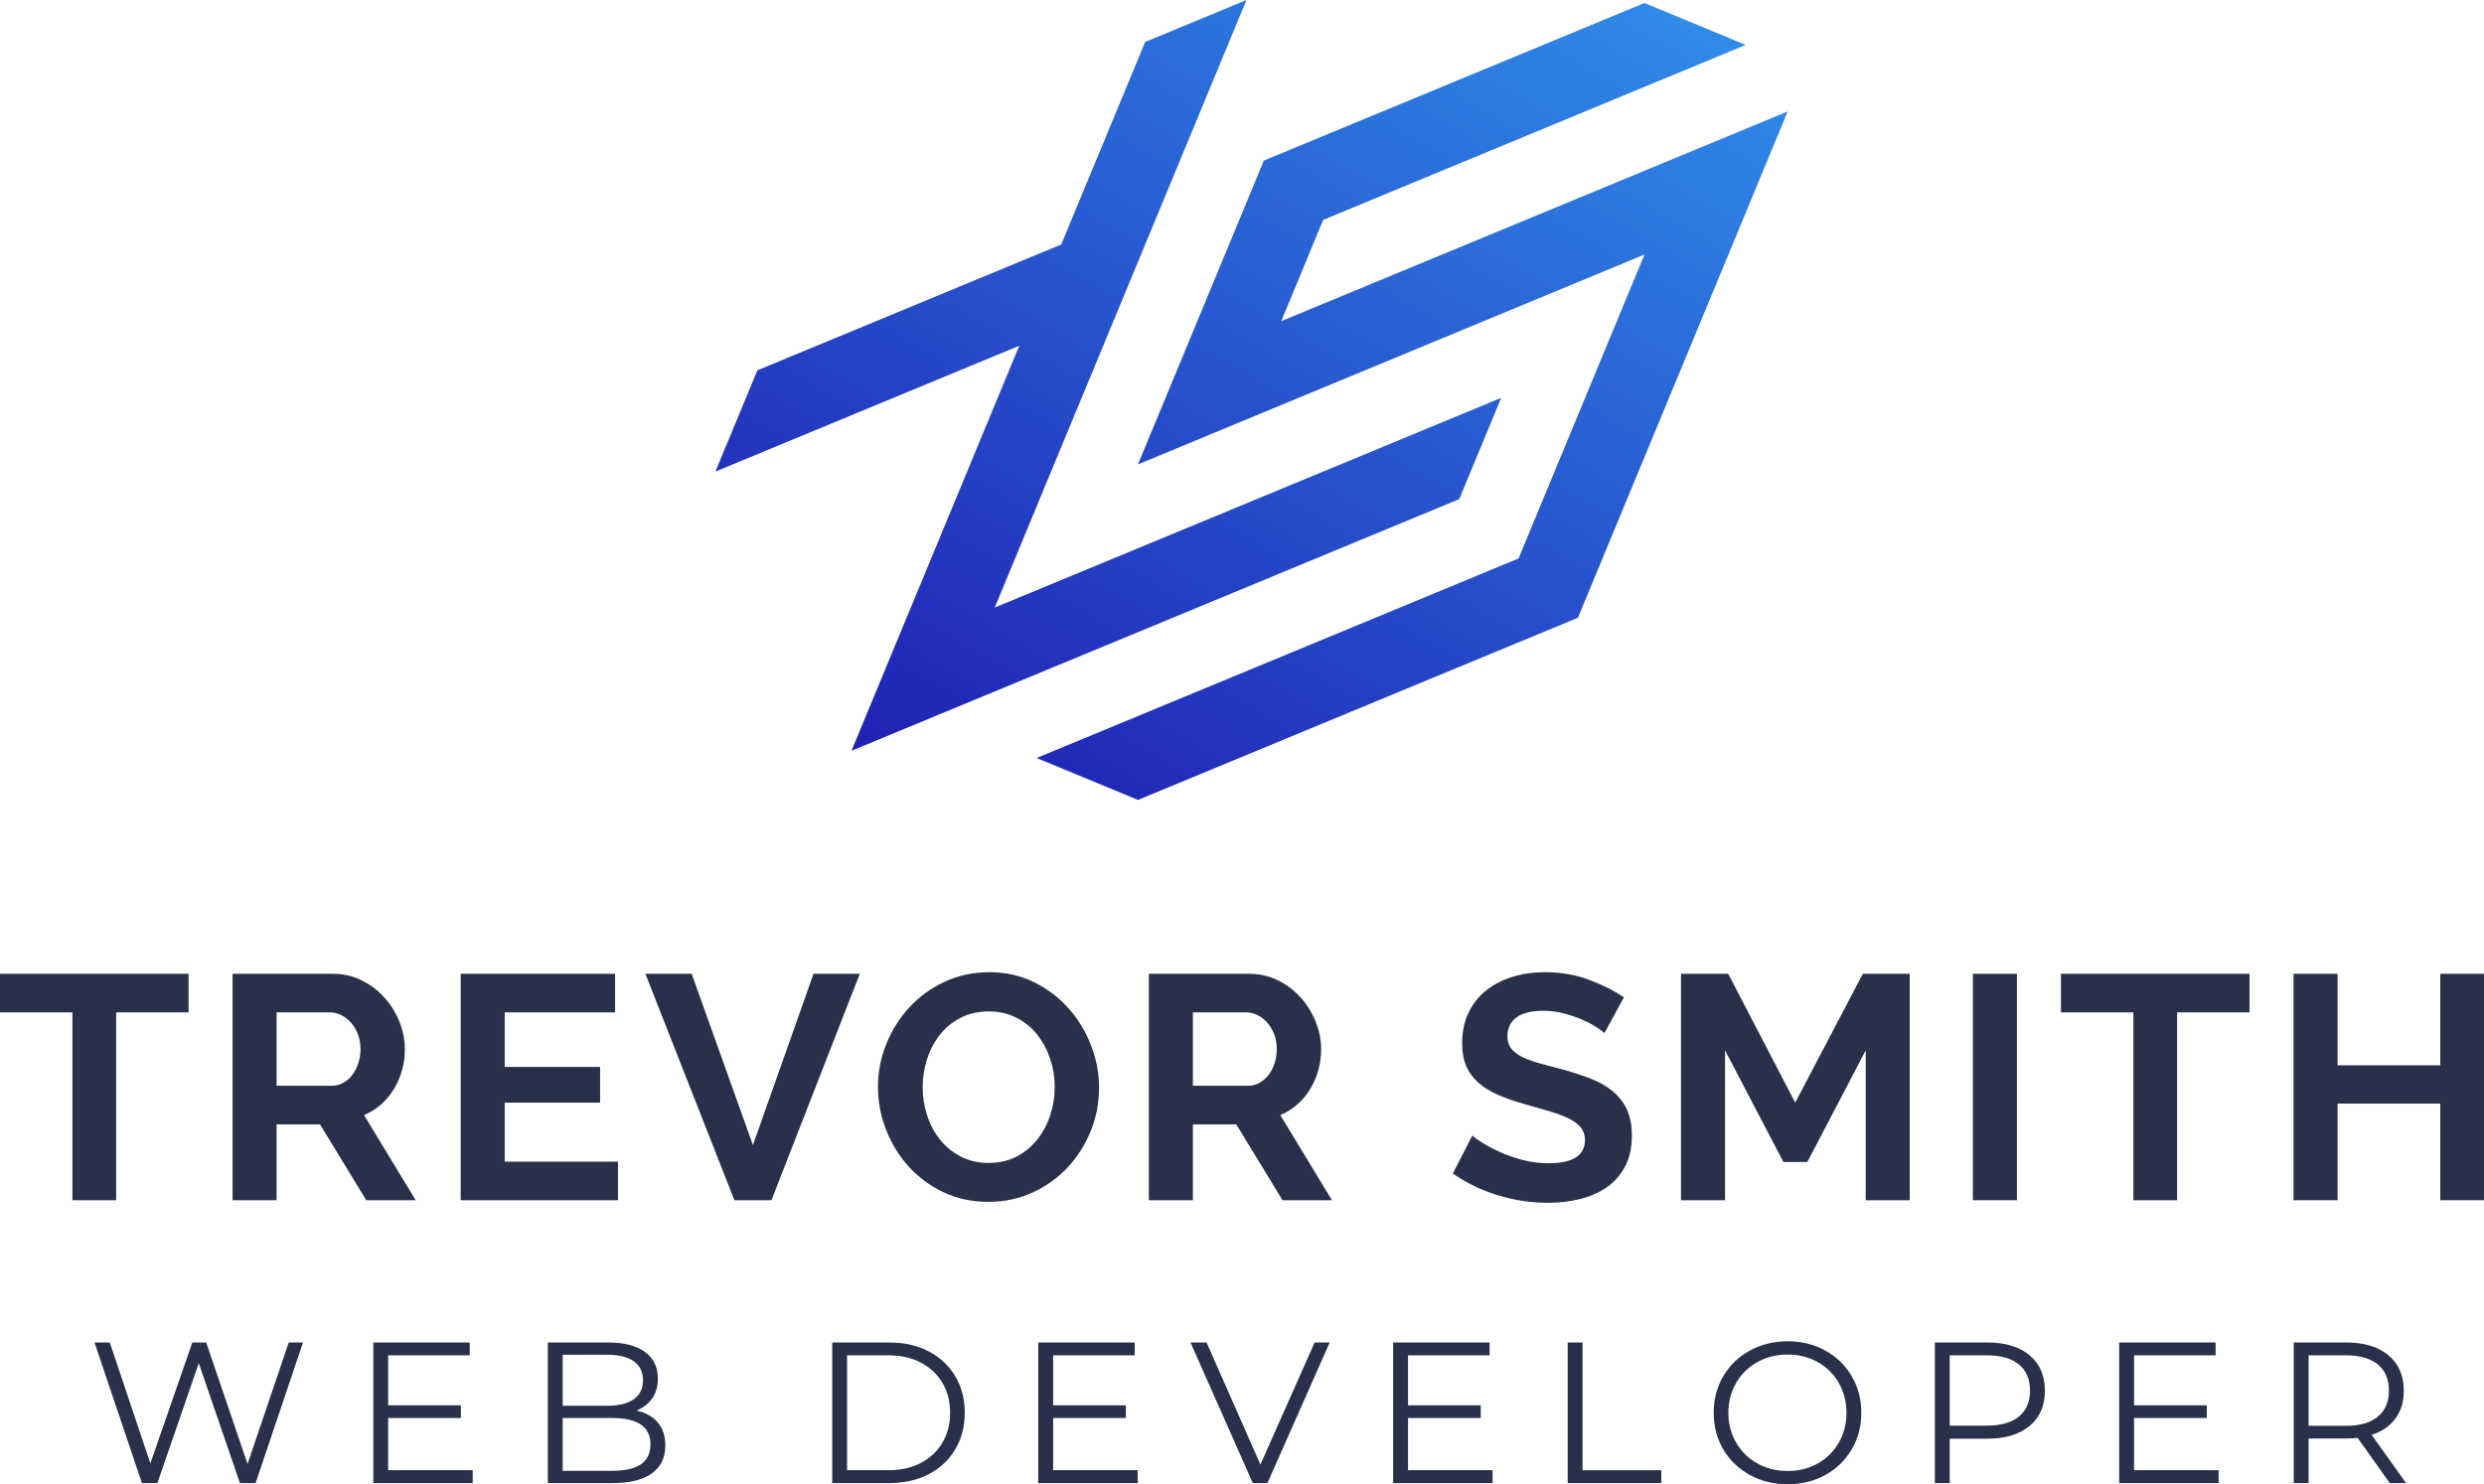 <?xml version="1.0" encoding="UTF-8"?><svg id="Layer_2" xmlns="http://www.w3.org/2000/svg" xmlns:xlink="http://www.w3.org/1999/xlink" viewBox="0 0 456.803 273.032"><defs><style>.cls-1{fill:#29304a;}.cls-2{fill:url(#linear-gradient);}</style><linearGradient id="linear-gradient" x1="179.744" y1="151.475" x2="277.08" y2="-17.116" gradientUnits="userSpaceOnUse"><stop offset="0" stop-color="#2020b3"/><stop offset="1" stop-color="#2f8be9"/></linearGradient></defs><g id="Layer_1-2"><path class="cls-2" d="M210.595,7.716l18.628-7.716-46.292,111.762,93.137-38.579-7.716,18.631-111.765,46.292,30.86-74.509-55.881,23.147,7.716-18.625,55.881-23.147,15.432-37.256ZM209.272,147.148l80.905-33.512,38.579-93.137-93.14,38.579,7.716-18.628,77.706-32.186-18.625-7.716-69.993,28.993-23.148,55.881,93.146-38.601-23.157,55.906-88.618,36.706,18.628,7.716Z"/><path class="cls-1" d="M55.721,246.956l-8.717,25.855h-2.881l-7.571-22.05-7.609,22.05h-2.844l-8.717-25.855h2.808l7.461,22.234,7.719-22.234h2.549l7.608,22.346,7.571-22.346h2.623Z"/><path class="cls-1" d="M86.93,270.446v2.364h-18.282v-25.855h17.729v2.364h-14.996v9.196h13.371v2.327h-13.371v9.602h15.55Z"/><path class="cls-1" d="M120.965,261.675c.923,1.096,1.385,2.506,1.385,4.229,0,2.216-.819,3.922-2.456,5.115-1.638,1.195-4.058,1.792-7.258,1.792h-11.893v-25.855h11.154c2.881,0,5.115.579,6.703,1.736s2.383,2.795,2.383,4.912c0,1.428-.352,2.641-1.053,3.638-.702.997-1.669,1.742-2.899,2.234,1.699.37,3.01,1.103,3.934,2.198ZM103.476,249.209v9.382h8.236c2.093,0,3.706-.4,4.839-1.201,1.133-.8,1.699-1.963,1.699-3.49,0-1.526-.566-2.689-1.699-3.49-1.133-.8-2.746-1.2-4.839-1.2h-8.236ZM117.844,269.375c1.182-.787,1.772-2.019,1.772-3.693,0-3.226-2.34-4.838-7.018-4.838h-9.123v9.714h9.123c2.314,0,4.064-.394,5.245-1.183Z"/><path class="cls-1" d="M153.043,246.956h10.526c2.732,0,5.146.548,7.239,1.644,2.092,1.096,3.718,2.622,4.875,4.58,1.157,1.957,1.736,4.192,1.736,6.703s-.579,4.746-1.736,6.704c-1.157,1.957-2.783,3.484-4.875,4.58-2.094,1.096-4.507,1.644-7.239,1.644h-10.526v-25.855ZM163.421,270.446c2.266,0,4.248-.449,5.947-1.348,1.698-.898,3.016-2.143,3.951-3.731.935-1.589,1.404-3.417,1.404-5.485s-.469-3.897-1.404-5.484-2.253-2.831-3.951-3.731c-1.699-.898-3.682-1.348-5.947-1.348h-7.646v21.126h7.646Z"/><path class="cls-1" d="M209.22,270.446v2.364h-18.282v-25.855h17.729v2.364h-14.996v9.196h13.371v2.327h-13.371v9.602h15.55Z"/><path class="cls-1" d="M244.529,246.956l-11.45,25.855h-2.696l-11.45-25.855h2.955l9.898,22.456,9.973-22.456h2.771Z"/><path class="cls-1" d="M274.482,270.446v2.364h-18.282v-25.855h17.729v2.364h-14.996v9.196h13.371v2.327h-13.371v9.602h15.55Z"/><path class="cls-1" d="M288.297,246.956h2.732v23.49h14.479v2.364h-17.211v-25.855Z"/><path class="cls-1" d="M321.777,271.315c-2.081-1.145-3.707-2.715-4.876-4.709-1.17-1.995-1.754-4.235-1.754-6.723s.584-4.728,1.754-6.722c1.169-1.994,2.795-3.564,4.876-4.709,2.08-1.145,4.4-1.718,6.962-1.718s4.869.566,6.925,1.699,3.676,2.702,4.857,4.709,1.772,4.254,1.772,6.74-.591,4.734-1.772,6.741-2.802,3.576-4.857,4.709-4.364,1.699-6.925,1.699-4.882-.573-6.962-1.718ZM334.279,269.209c1.649-.923,2.942-2.203,3.878-3.841s1.403-3.466,1.403-5.485-.468-3.847-1.403-5.484-2.228-2.918-3.878-3.841c-1.649-.924-3.497-1.386-5.54-1.386s-3.897.462-5.559,1.386c-1.662.923-2.968,2.203-3.915,3.841-.948,1.638-1.422,3.466-1.422,5.484s.474,3.848,1.422,5.485c.947,1.638,2.253,2.918,3.915,3.841,1.662.924,3.515,1.385,5.559,1.385s3.891-.461,5.54-1.385Z"/><path class="cls-1" d="M373.245,249.32c1.871,1.575,2.808,3.742,2.808,6.5s-.936,4.919-2.808,6.482-4.457,2.345-7.756,2.345h-6.944v8.163h-2.732v-25.855h9.677c3.299,0,5.885.788,7.756,2.364ZM371.288,260.567c1.353-1.12,2.031-2.702,2.031-4.746,0-2.093-.678-3.699-2.031-4.82-1.355-1.12-3.312-1.68-5.873-1.68h-6.87v12.927h6.87c2.561,0,4.519-.56,5.873-1.681Z"/><path class="cls-1" d="M408,270.446v2.364h-18.282v-25.855h17.729v2.364h-14.996v9.196h13.371v2.327h-13.371v9.602h15.55Z"/><path class="cls-1" d="M439.468,272.811l-5.909-8.31c-.665.074-1.355.11-2.068.11h-6.944v8.2h-2.732v-25.855h9.677c3.299,0,5.885.788,7.756,2.364,1.871,1.575,2.808,3.742,2.808,6.5,0,2.019-.512,3.725-1.533,5.115-1.022,1.392-2.481,2.396-4.377,3.011l6.316,8.864h-2.992ZM437.289,260.585c1.353-1.133,2.031-2.721,2.031-4.765,0-2.093-.678-3.699-2.031-4.82-1.355-1.12-3.312-1.68-5.873-1.68h-6.87v12.964h6.87c2.561,0,4.519-.566,5.873-1.699Z"/><path class="cls-1" d="M34.674,186.231h-13.317v34.557h-8.038v-34.557H0v-7.099h34.674v7.099Z"/><path class="cls-1" d="M42.77,220.787v-41.655h18.422c1.916,0,3.687.401,5.31,1.202,1.623.803,3.022,1.858,4.195,3.169s2.092,2.797,2.758,4.458c.664,1.663.997,3.336.997,5.017,0,2.699-.675,5.154-2.024,7.363-1.349,2.21-3.178,3.805-5.485,4.781l9.505,15.665h-9.094l-8.508-13.963h-7.979v13.963h-8.097ZM50.867,199.725h10.149c.742,0,1.438-.176,2.083-.528.645-.352,1.203-.83,1.672-1.437.47-.606.841-1.32,1.115-2.142.273-.821.41-1.702.41-2.641,0-.978-.156-1.877-.469-2.698-.314-.822-.733-1.535-1.262-2.142s-1.135-1.075-1.819-1.408c-.685-.332-1.378-.499-2.082-.499h-9.798v13.494Z"/><path class="cls-1" d="M113.643,213.689v7.099h-28.924v-41.655h28.396v7.099h-20.3v10.033h17.542v6.57h-17.542v10.854h20.827Z"/><path class="cls-1" d="M127.196,179.132l11.265,31.506,11.146-31.506h8.508l-16.252,41.655h-6.806l-16.369-41.655h8.508Z"/><path class="cls-1" d="M181.76,221.081c-3.052,0-5.819-.597-8.303-1.79-2.484-1.192-4.615-2.776-6.394-4.752-1.78-1.975-3.159-4.233-4.137-6.776-.978-2.542-1.467-5.143-1.467-7.804,0-2.776.519-5.436,1.555-7.979,1.036-2.542,2.465-4.791,4.283-6.747,1.819-1.955,3.979-3.511,6.483-4.664,2.503-1.153,5.222-1.731,8.155-1.731,3.011,0,5.759.616,8.243,1.849,2.483,1.231,4.606,2.846,6.365,4.84,1.761,1.995,3.129,4.264,4.107,6.806.977,2.543,1.467,5.125,1.467,7.745,0,2.777-.509,5.427-1.525,7.949-1.018,2.523-2.426,4.753-4.225,6.689-1.8,1.937-3.951,3.481-6.454,4.635-2.503,1.154-5.222,1.731-8.154,1.731ZM169.673,199.959c0,1.8.273,3.541.821,5.222.548,1.683,1.34,3.169,2.377,4.459,1.035,1.291,2.307,2.328,3.813,3.11,1.505.782,3.217,1.173,5.134,1.173,1.955,0,3.686-.4,5.192-1.203,1.505-.801,2.776-1.867,3.813-3.197,1.035-1.329,1.818-2.825,2.347-4.488.527-1.662.792-3.353.792-5.075,0-1.798-.284-3.539-.851-5.221-.567-1.682-1.37-3.169-2.406-4.459-1.036-1.291-2.308-2.318-3.813-3.081s-3.197-1.144-5.074-1.144c-1.957,0-3.696.401-5.222,1.203s-2.797,1.857-3.813,3.168c-1.018,1.31-1.79,2.797-2.318,4.459-.527,1.663-.792,3.353-.792,5.074Z"/><path class="cls-1" d="M211.27,220.787v-41.655h18.422c1.916,0,3.687.401,5.31,1.202,1.623.803,3.022,1.858,4.195,3.169s2.092,2.797,2.758,4.458c.664,1.663.997,3.336.997,5.017,0,2.699-.675,5.154-2.024,7.363-1.349,2.21-3.178,3.805-5.485,4.781l9.505,15.665h-9.094l-8.508-13.963h-7.979v13.963h-8.097ZM219.367,199.725h10.149c.742,0,1.438-.176,2.083-.528.645-.352,1.203-.83,1.672-1.437.47-.606.841-1.32,1.115-2.142.273-.821.41-1.702.41-2.641,0-.978-.156-1.877-.469-2.698-.314-.822-.733-1.535-1.262-2.142s-1.135-1.075-1.819-1.408c-.685-.332-1.378-.499-2.082-.499h-9.798v13.494Z"/><path class="cls-1" d="M295.051,190.044c-.274-.273-.772-.645-1.496-1.114-.725-.47-1.605-.929-2.641-1.379-1.036-.449-2.161-.831-3.373-1.145-1.213-.312-2.445-.469-3.696-.469-2.229,0-3.893.41-4.987,1.231-1.095.822-1.643,1.976-1.643,3.462,0,.86.205,1.575.616,2.142.41.567,1.007,1.066,1.789,1.496.782.431,1.77.821,2.963,1.173,1.193.352,2.571.725,4.137,1.115,2.033.548,3.881,1.135,5.544,1.76,1.662.626,3.07,1.408,4.225,2.347,1.153.94,2.043,2.063,2.669,3.374s.94,2.924.94,4.84c0,2.229-.421,4.137-1.262,5.721-.842,1.584-1.976,2.865-3.403,3.843-1.428.979-3.07,1.692-4.928,2.142-1.858.449-3.805.675-5.838.675-3.13,0-6.219-.47-9.27-1.408s-5.789-2.268-8.214-3.989l3.578-6.982c.352.352.987.812,1.907,1.379.919.567,2.004,1.135,3.256,1.701,1.252.568,2.641,1.047,4.166,1.438,1.525.392,3.089.587,4.693.587,4.459,0,6.689-1.427,6.689-4.283,0-.898-.255-1.661-.763-2.288-.509-.625-1.232-1.173-2.171-1.643-.939-.469-2.073-.899-3.402-1.291-1.33-.39-2.816-.821-4.459-1.29-1.995-.548-3.726-1.145-5.192-1.79-1.467-.644-2.689-1.407-3.667-2.288-.979-.88-1.712-1.897-2.2-3.051-.489-1.153-.733-2.531-.733-4.136,0-2.112.391-3.99,1.174-5.633.781-1.643,1.867-3.011,3.256-4.106,1.388-1.095,3.001-1.927,4.84-2.494,1.838-.566,3.813-.851,5.926-.851,2.934,0,5.633.461,8.097,1.379,2.464.92,4.615,2.005,6.454,3.256l-3.579,6.571Z"/><path class="cls-1" d="M343.101,220.787v-27.575l-10.736,20.535h-4.4l-10.736-20.535v27.575h-8.097v-41.655h8.683l12.321,23.702,12.438-23.702h8.625v41.655h-8.097Z"/><path class="cls-1" d="M362.813,220.787v-41.655h8.097v41.655h-8.097Z"/><path class="cls-1" d="M413.68,186.231h-13.317v34.557h-8.038v-34.557h-13.318v-7.099h34.674v7.099Z"/><path class="cls-1" d="M456.803,179.132v41.655h-8.038v-17.776h-18.892v17.776h-8.097v-41.655h8.097v16.838h18.892v-16.838h8.038Z"/></g></svg>